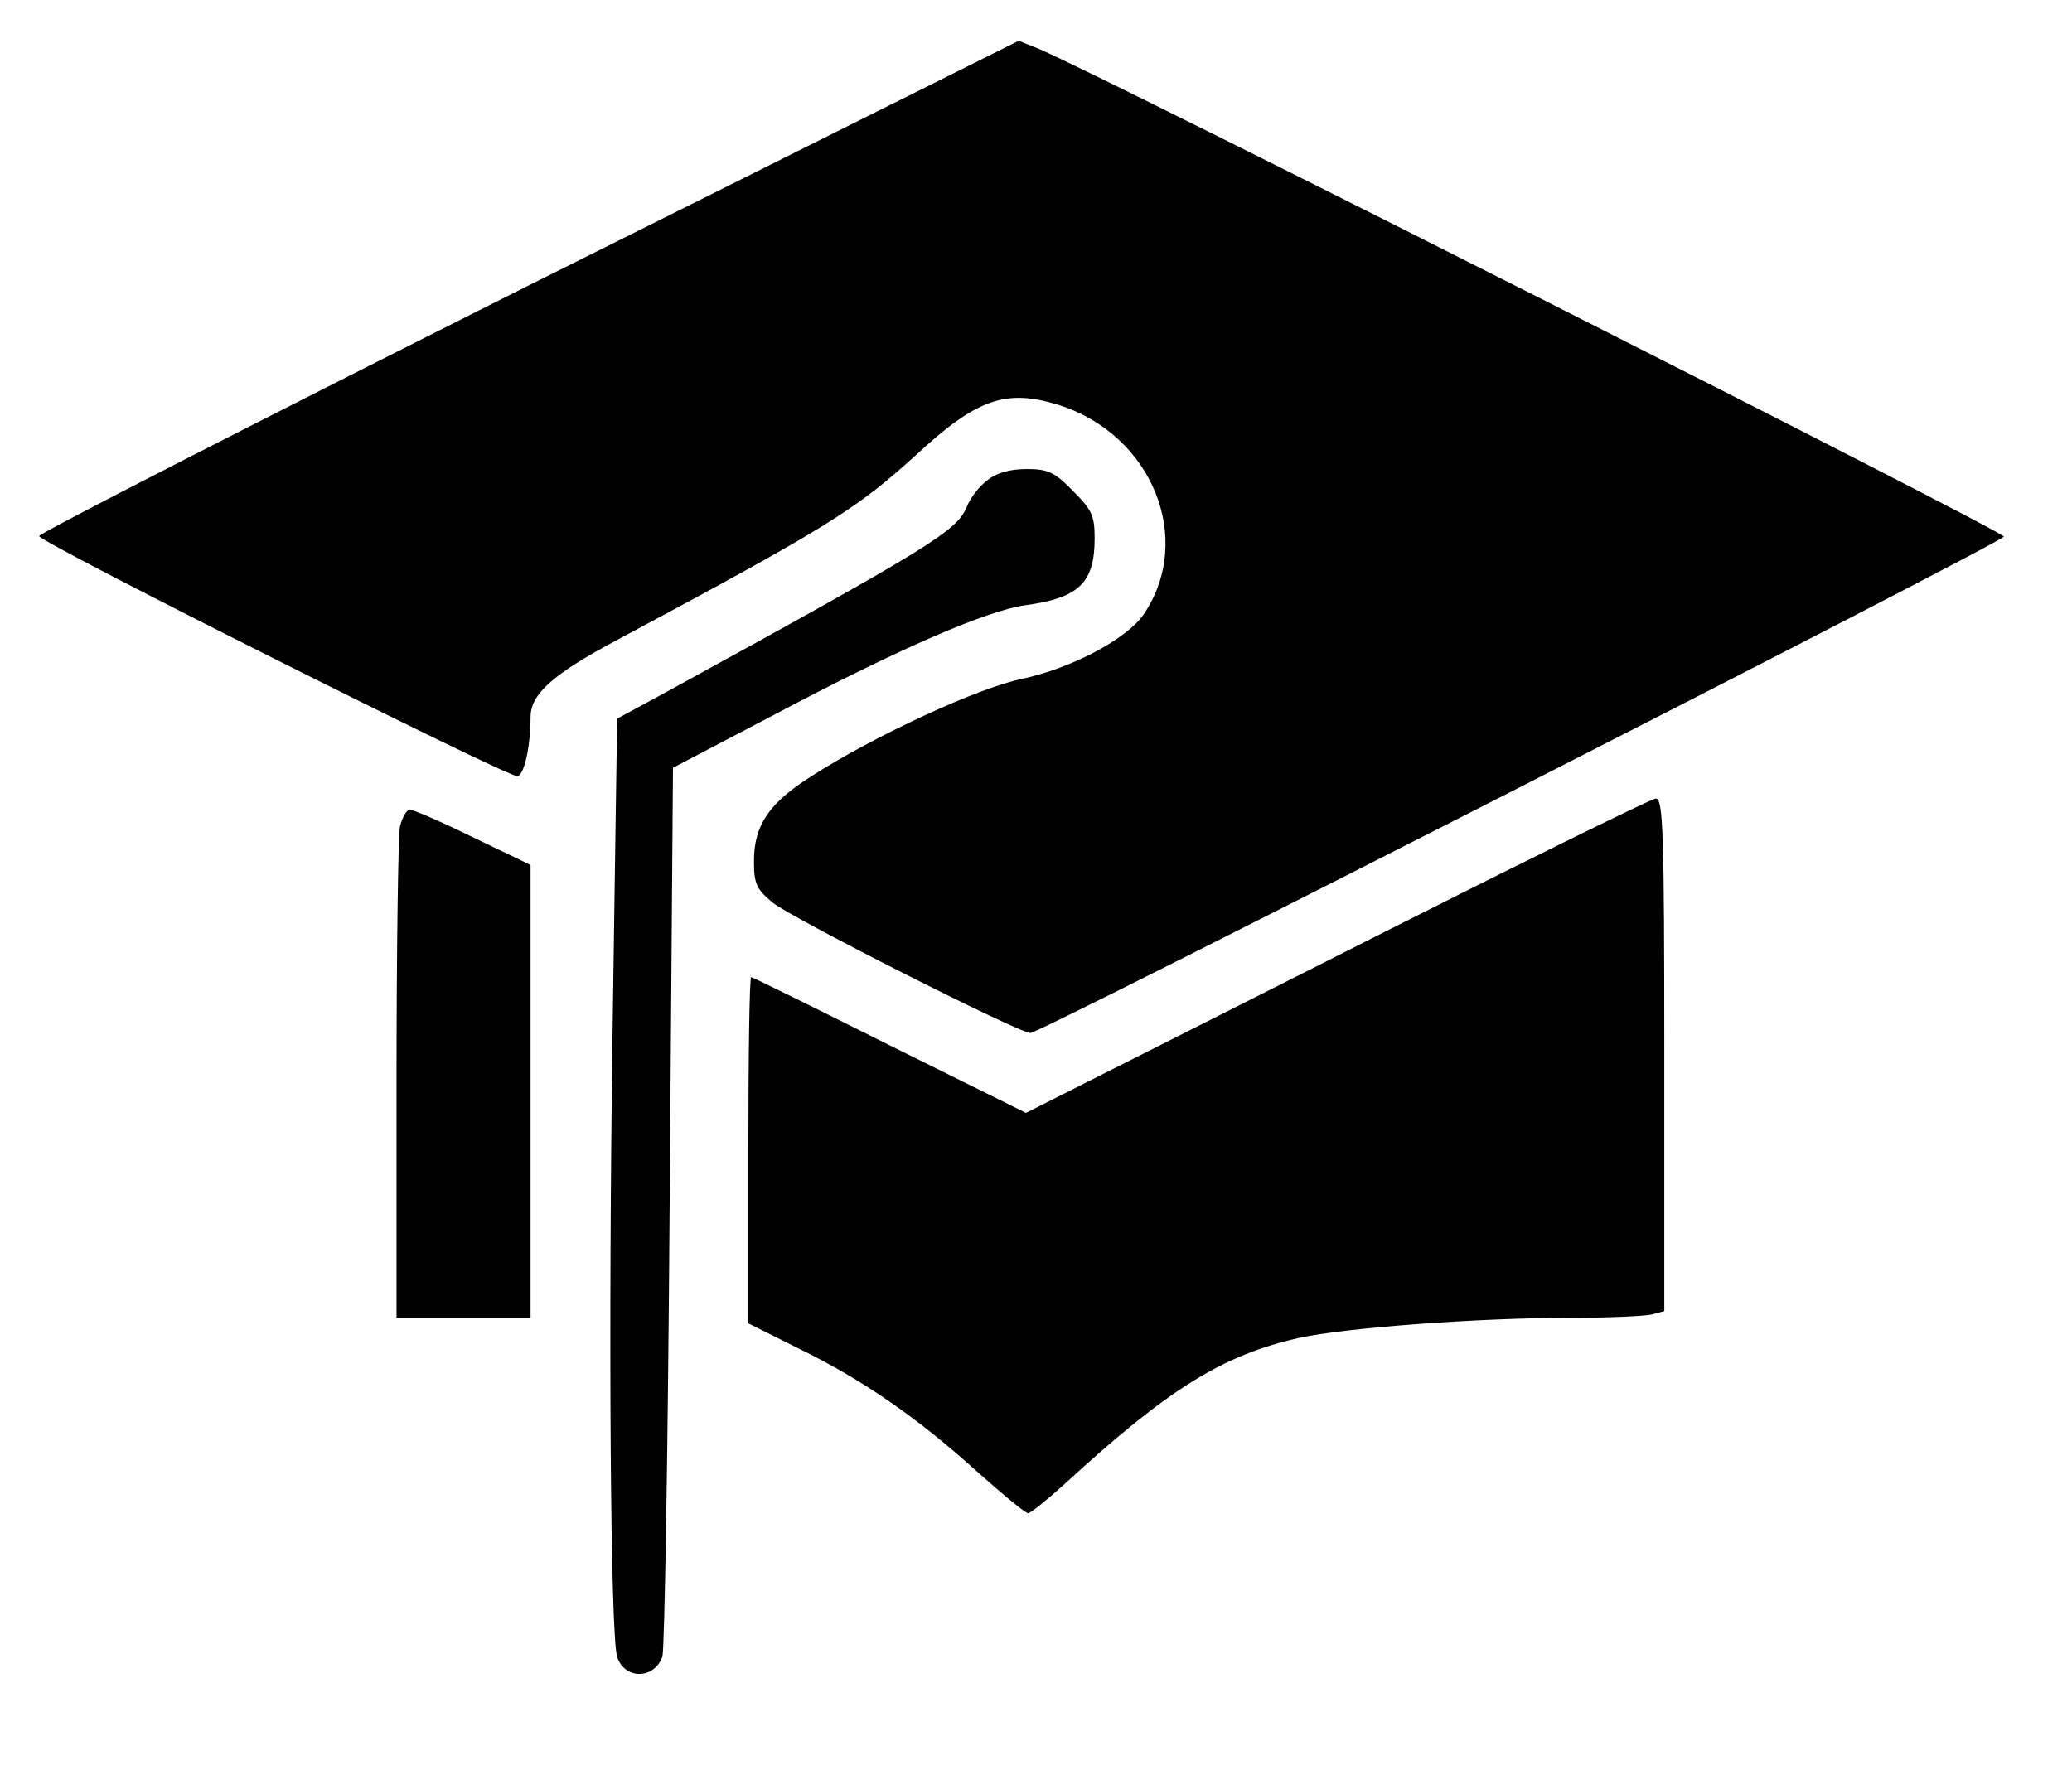 <?xml version="1.0" standalone="no"?>
<!DOCTYPE svg PUBLIC "-//W3C//DTD SVG 20010904//EN"
 "http://www.w3.org/TR/2001/REC-SVG-20010904/DTD/svg10.dtd">
<svg version="1.0" xmlns="http://www.w3.org/2000/svg"
 width="371pt" height="317pt" viewBox="0 0 371 317"
 preserveAspectRatio="xMidYMid meet">
<g transform="translate(0,317) scale(0.1,-0.1)"
fill="#000000" stroke="none">
<path d="M947 2659 c-482 -242 -877 -444 -877 -449 0 -11 835 -430 856 -430
12 0 24 52 24 106 0 41 40 77 157 139 379 203 426 233 533 330 109 101 161
119 255 90 168 -53 244 -240 153 -375 -31 -45 -130 -97 -219 -116 -78 -16
-264 -102 -376 -174 -76 -48 -103 -88 -103 -152 0 -40 4 -50 33 -74 30 -26
441 -234 462 -234 18 0 1739 878 1743 889 3 8 -1615 826 -1729 874 l-35 14
-877 -438z"/>
<path d="M1768 2310 c-14 -10 -31 -32 -37 -48 -18 -43 -65 -72 -541 -333 l-85
-46 -8 -549 c-8 -555 -4 -1091 8 -1131 13 -41 66 -41 81 0 4 12 10 375 13 807
l6 785 185 97 c219 116 376 184 445 194 97 13 125 40 125 120 0 41 -5 51 -39
85 -33 34 -45 39 -83 39 -30 0 -54 -7 -70 -20z"/>
<path d="M2394 1458 l-557 -281 -244 121 c-134 67 -245 122 -248 122 -3 0 -5
-140 -5 -310 l0 -310 90 -45 c115 -56 214 -125 319 -220 46 -41 87 -75 92 -75
4 0 34 24 66 53 185 170 282 230 419 261 82 18 319 36 489 36 66 0 130 3 143
6 l22 6 0 459 c0 395 -2 459 -15 459 -8 0 -265 -127 -571 -282z"/>
<path d="M716 1689 c-3 -17 -6 -222 -6 -455 l0 -424 120 0 120 0 0 406 0 405
-102 49 c-57 28 -108 50 -114 50 -6 0 -14 -14 -18 -31z"/>
</g>
</svg>
